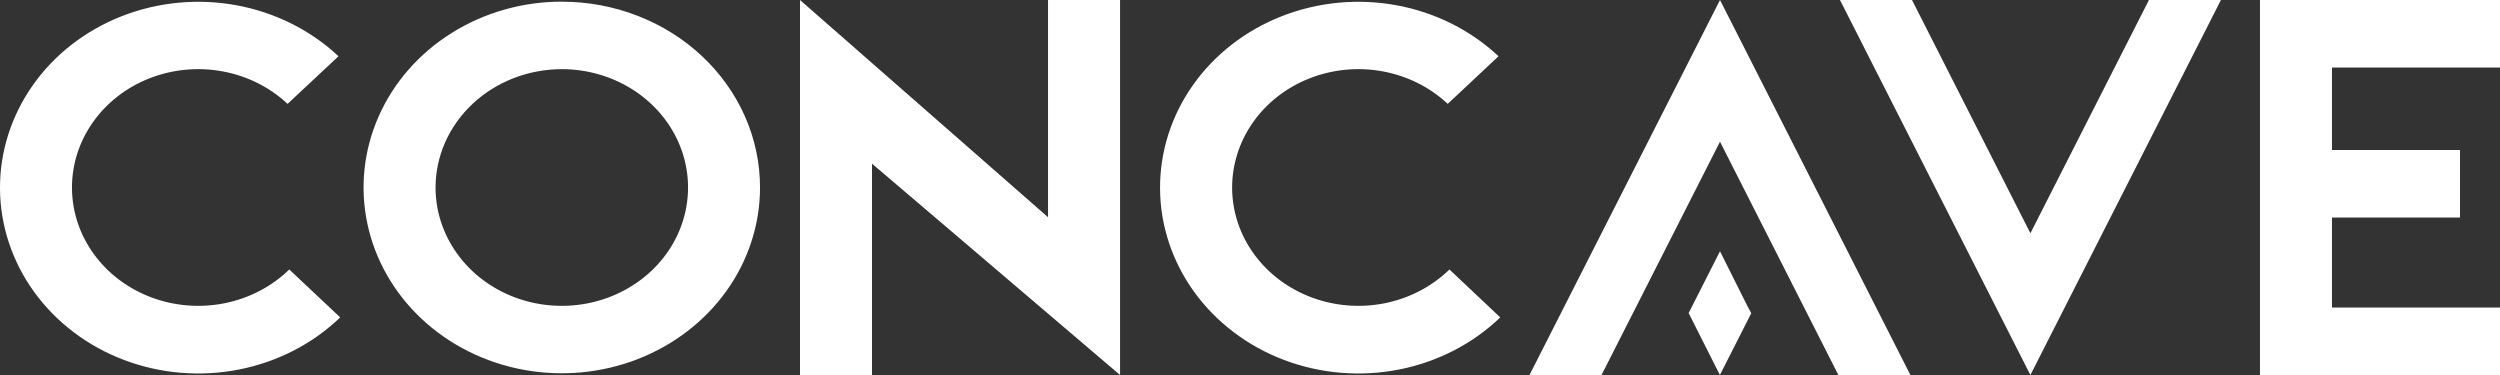 <svg width="100" height="15" viewBox="0 0 100 15" fill="none" xmlns="http://www.w3.org/2000/svg">
<rect x="0" y="0" width="100" height="15" fill="#333333" stroke="none"/>
<path d="M11.571 10.779C10.876 11.457 9.982 11.926 9.001 12.126C8.021 12.326 6.999 12.247 6.066 11.9C5.134 11.553 4.332 10.954 3.765 10.178C3.197 9.403 2.888 8.487 2.879 7.546C2.869 6.606 3.158 5.684 3.71 4.898C4.261 4.112 5.05 3.498 5.975 3.134C6.9 2.771 7.92 2.673 8.905 2.855C9.889 3.037 10.794 3.489 11.503 4.155L13.54 2.25C12.428 1.207 11.01 0.498 9.467 0.212C7.924 -0.073 6.325 0.078 4.874 0.646C3.423 1.214 2.184 2.174 1.316 3.404C0.449 4.634 -0.01 6.077 0 7.552C0.01 9.026 0.487 10.464 1.371 11.684C2.255 12.903 3.506 13.849 4.964 14.4C6.423 14.951 8.024 15.084 9.563 14.78C11.102 14.477 12.51 13.752 13.608 12.696L11.571 10.779ZM57.978 10.779C57.283 11.457 56.388 11.926 55.408 12.126C54.427 12.326 53.406 12.247 52.473 11.9C51.54 11.553 50.739 10.954 50.171 10.178C49.603 9.403 49.295 8.487 49.285 7.546C49.276 6.606 49.565 5.684 50.116 4.898C50.668 4.112 51.456 3.498 52.382 3.134C53.307 2.771 54.327 2.673 55.311 2.855C56.296 3.037 57.2 3.489 57.909 4.155L59.941 2.25C58.83 1.207 57.412 0.498 55.869 0.212C54.326 -0.073 52.727 0.078 51.276 0.646C49.824 1.214 48.586 2.174 47.718 3.404C46.85 4.634 46.392 6.077 46.402 7.552C46.412 9.026 46.889 10.464 47.773 11.684C48.657 12.903 49.908 13.849 51.366 14.4C52.825 14.951 54.426 15.084 55.965 14.78C57.504 14.477 58.912 13.752 60.01 12.696L57.978 10.779ZM22.472 2.766C23.471 2.766 24.447 3.044 25.278 3.564C26.108 4.084 26.756 4.823 27.138 5.688C27.52 6.553 27.62 7.505 27.425 8.424C27.23 9.342 26.75 10.185 26.043 10.847C25.337 11.509 24.437 11.96 23.457 12.143C22.478 12.326 21.462 12.232 20.539 11.874C19.617 11.515 18.828 10.909 18.273 10.13C17.718 9.352 17.422 8.436 17.422 7.5C17.424 6.245 17.956 5.042 18.903 4.154C19.85 3.267 21.133 2.768 22.472 2.766V2.766ZM22.472 0.066C20.904 0.066 19.371 0.502 18.067 1.319C16.763 2.135 15.747 3.296 15.147 4.654C14.546 6.012 14.389 7.506 14.695 8.948C15.001 10.39 15.756 11.714 16.865 12.754C17.974 13.793 19.386 14.501 20.924 14.788C22.462 15.075 24.056 14.928 25.505 14.366C26.954 13.803 28.193 12.851 29.064 11.629C29.936 10.407 30.401 8.97 30.401 7.5C30.401 6.524 30.197 5.557 29.798 4.655C29.4 3.754 28.816 2.934 28.079 2.244C27.343 1.554 26.469 1.006 25.507 0.633C24.545 0.259 23.513 0.067 22.472 0.068V0.066ZM41.921 8.688V0H44.802V15L34.88 6.546V15H32V0L41.921 8.688ZM88.837 0L82.657 12.164L81.216 15L79.776 12.165L73.599 0H76.48L81.216 9.33L85.958 0H88.837ZM93.279 2.7V6H98.4V8.7H93.279V12.3H100V15H90.399V0H100V2.7H93.279ZM76.416 15H73.535L68.8 5.668L64.061 15H61.18L67.36 2.835L68.8 0L70.24 2.835L76.416 15ZM68.796 15L70.05 12.53L69.89 12.229L68.8 10.05L67.546 12.522L68.796 15Z" fill="white"/>
</svg>
